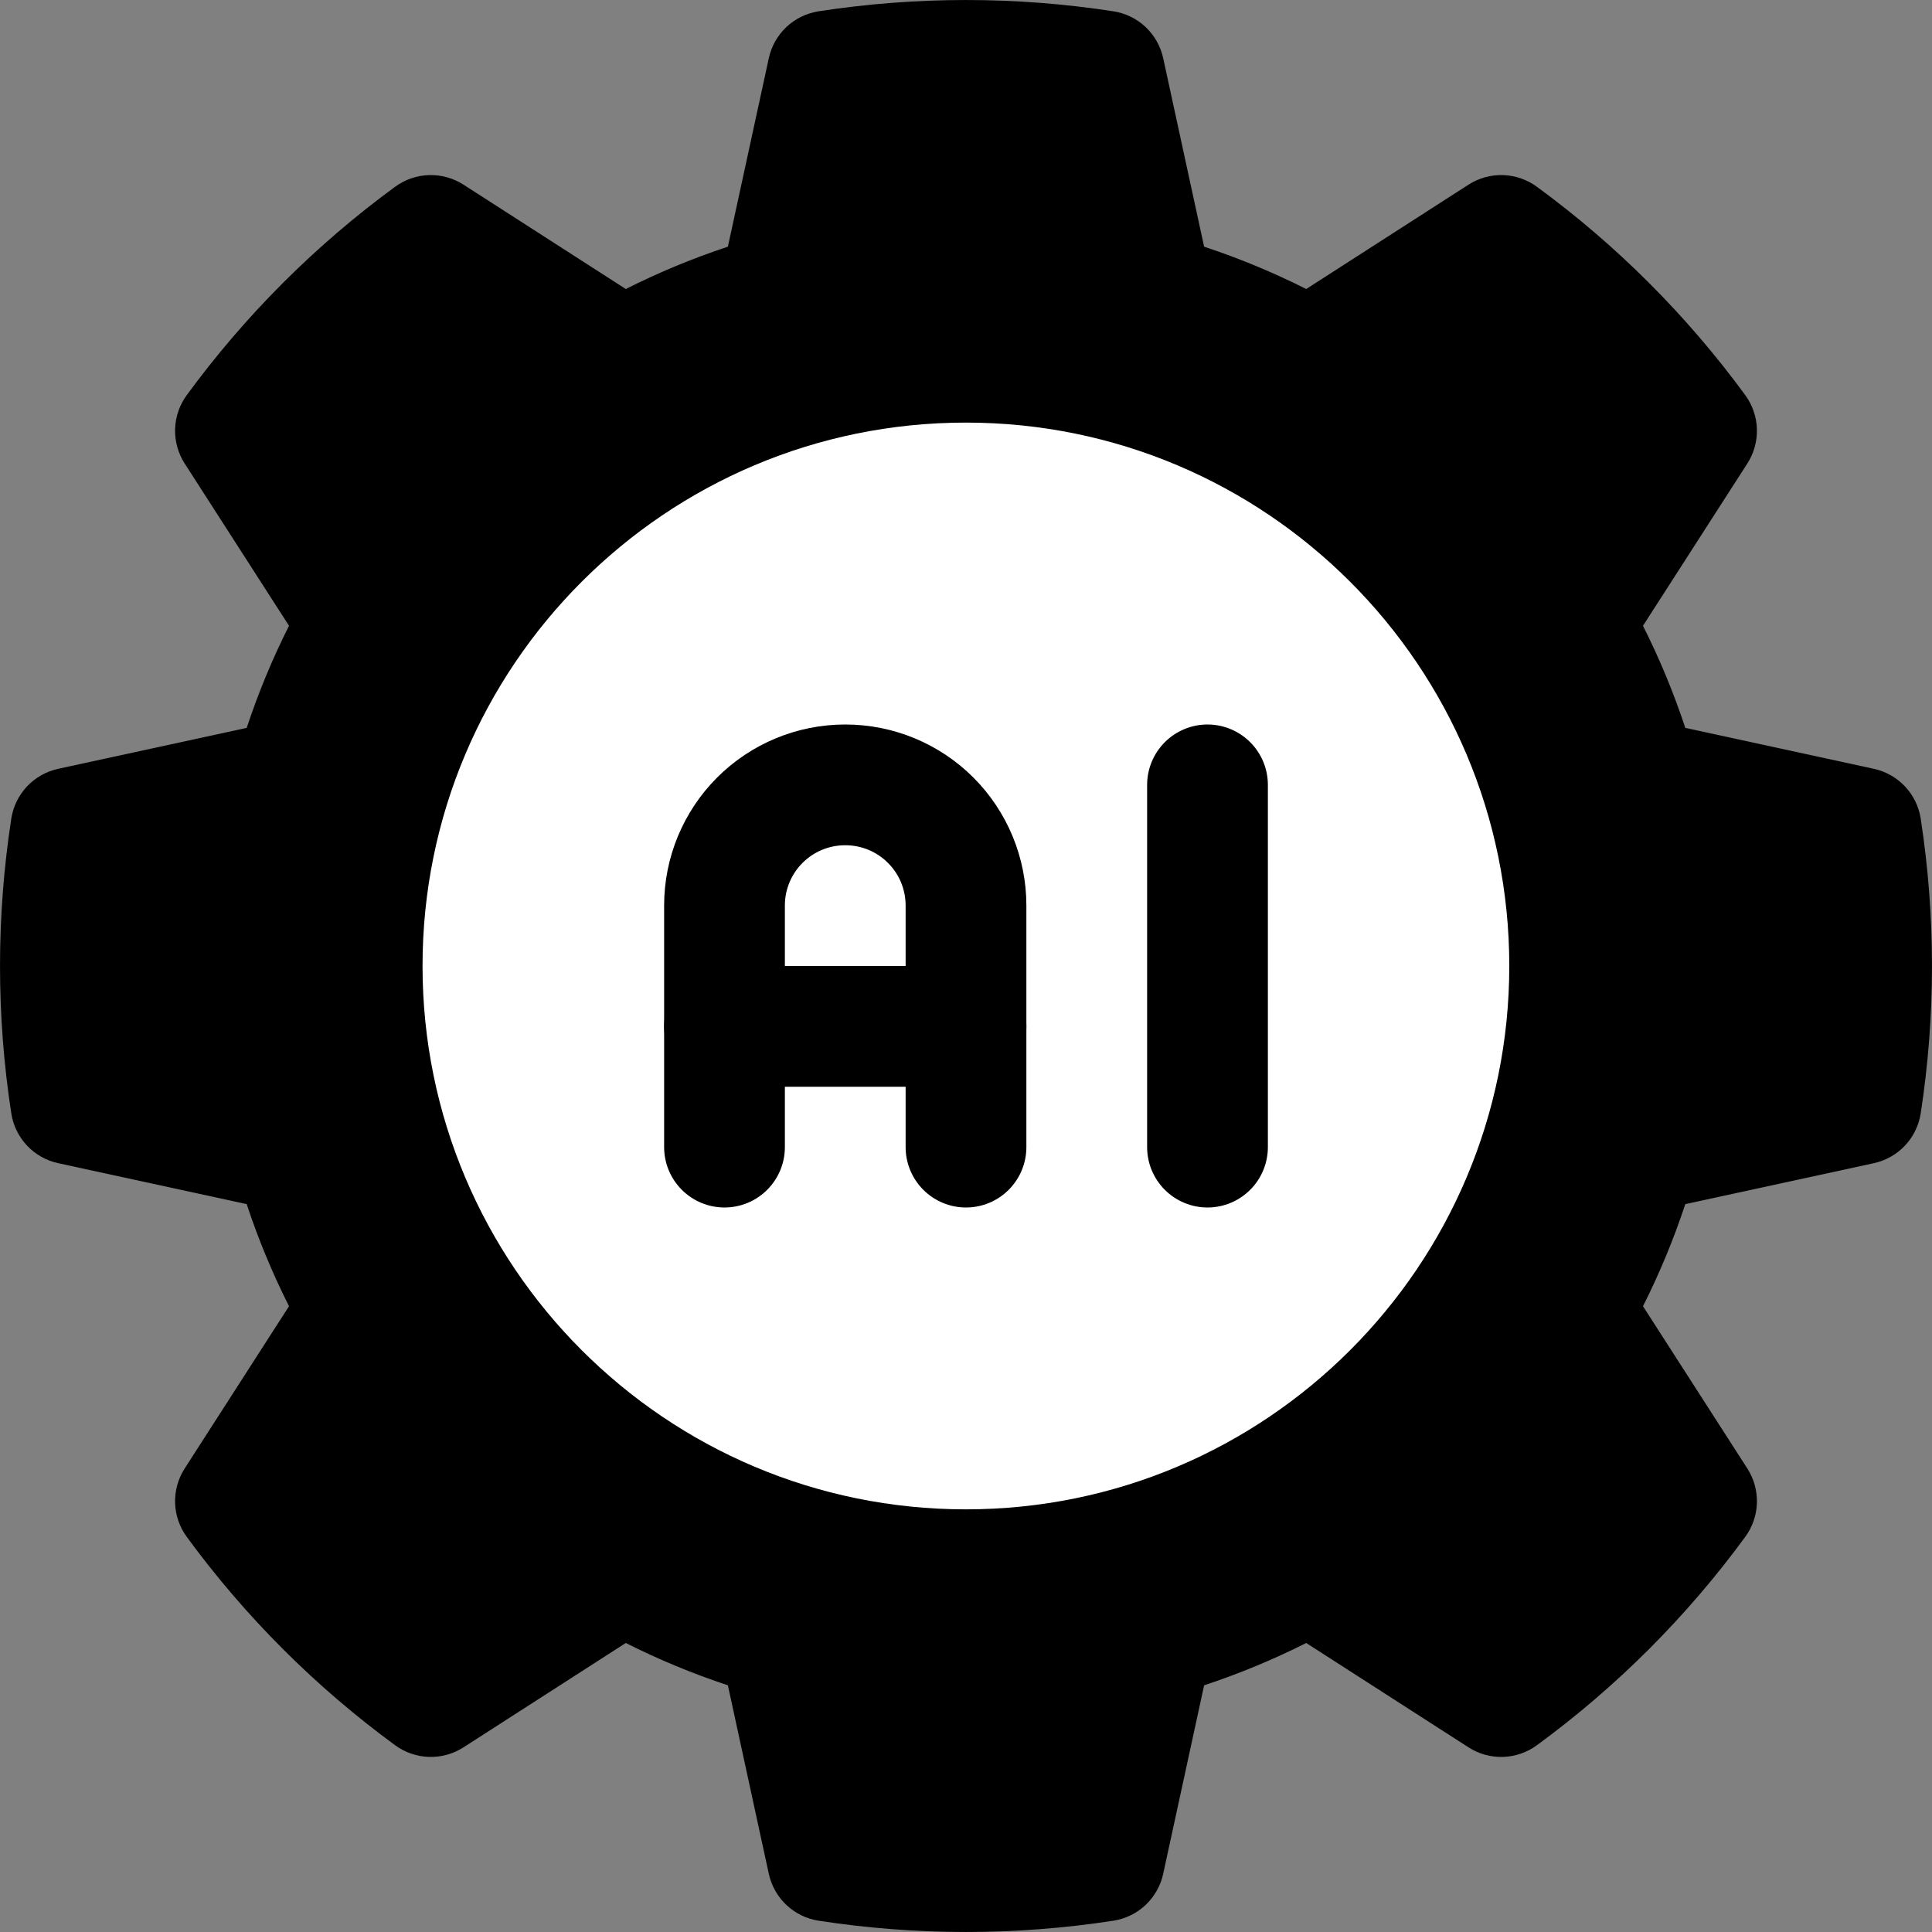 <svg width="64" height="64" viewBox="0 0 64 64" fill="none" xmlns="http://www.w3.org/2000/svg">
<rect x="0" y="0" width="64" height="64" fill="#808080" stroke="none"/>
<path fill-rule="evenodd" clip-rule="evenodd" d="M24.112 8.172L25.468 1.926C25.554 1.531 25.758 1.171 26.052 0.894C26.347 0.617 26.718 0.436 27.118 0.374C30.354 -0.124 33.646 -0.124 36.882 0.374C37.282 0.436 37.653 0.617 37.948 0.894C38.242 1.171 38.446 1.531 38.532 1.926L39.888 8.172C41.048 8.556 42.18 9.024 43.27 9.574L48.648 6.116C48.988 5.898 49.386 5.788 49.79 5.8C50.194 5.813 50.584 5.947 50.91 6.186C53.552 8.12 55.88 10.448 57.814 13.09C58.053 13.416 58.187 13.806 58.2 14.21C58.212 14.614 58.102 15.012 57.884 15.352L54.426 20.73C54.976 21.82 55.444 22.952 55.828 24.112L62.074 25.468C62.469 25.554 62.829 25.758 63.106 26.052C63.383 26.347 63.565 26.718 63.626 27.118C64.124 30.354 64.124 33.646 63.626 36.882C63.565 37.282 63.383 37.653 63.106 37.948C62.829 38.242 62.469 38.446 62.074 38.532L55.828 39.888C55.444 41.048 54.976 42.18 54.426 43.27L57.884 48.648C58.102 48.988 58.212 49.386 58.2 49.79C58.187 50.194 58.053 50.584 57.814 50.91C55.88 53.552 53.552 55.88 50.91 57.814C50.584 58.053 50.194 58.187 49.79 58.2C49.386 58.212 48.988 58.102 48.648 57.884L43.27 54.426C42.18 54.976 41.048 55.444 39.888 55.828L38.532 62.074C38.446 62.469 38.242 62.829 37.948 63.106C37.653 63.383 37.282 63.565 36.882 63.626C33.646 64.124 30.354 64.124 27.118 63.626C26.718 63.565 26.347 63.383 26.052 63.106C25.758 62.829 25.554 62.469 25.468 62.074L24.112 55.828C22.952 55.444 21.821 54.976 20.73 54.426L15.352 57.884C15.012 58.102 14.614 58.212 14.21 58.2C13.806 58.187 13.416 58.053 13.09 57.814C10.448 55.88 8.12 53.552 6.186 50.91C5.947 50.584 5.813 50.194 5.8 49.79C5.788 49.386 5.898 48.988 6.116 48.648L9.574 43.27C9.024 42.179 8.555 41.048 8.172 39.888L1.926 38.532C1.531 38.446 1.171 38.242 0.894 37.948C0.617 37.653 0.436 37.282 0.374 36.882C-0.124 33.646 -0.124 30.354 0.374 27.118C0.436 26.718 0.617 26.347 0.894 26.052C1.171 25.758 1.531 25.554 1.926 25.468L8.172 24.112C8.556 22.952 9.024 21.82 9.574 20.73L6.116 15.352C5.898 15.012 5.788 14.614 5.8 14.21C5.813 13.806 5.947 13.416 6.186 13.09C8.12 10.448 10.448 8.12 13.09 6.186C13.416 5.947 13.806 5.813 14.21 5.8C14.614 5.788 15.012 5.898 15.352 6.116L20.73 9.574C21.821 9.024 22.952 8.555 24.112 8.172Z" fill="black"/>
<path d="M31.997 49.999C41.938 49.999 49.997 41.94 49.997 31.999C49.997 22.058 41.938 13.999 31.997 13.999C22.056 13.999 13.997 22.058 13.997 31.999C13.997 41.94 22.056 49.999 31.997 49.999Z" fill="white"/>
<path fill-rule="evenodd" clip-rule="evenodd" d="M26 38V29.996C26 28.894 26.894 28 27.996 28H28.004C29.106 28 30 28.894 30 29.996V38C30 38.53 30.211 39.039 30.586 39.414C30.961 39.789 31.47 40 32 40C32.53 40 33.039 39.789 33.414 39.414C33.789 39.039 34 38.53 34 38V29.996C34 28.406 33.368 26.881 32.244 25.756C31.119 24.632 29.594 24 28.004 24H27.996C26.406 24 24.881 24.632 23.756 25.756C22.632 26.881 22 28.406 22 29.996V38C22 38.53 22.211 39.039 22.586 39.414C22.961 39.789 23.47 40 24 40C24.53 40 25.039 39.789 25.414 39.414C25.789 39.039 26 38.53 26 38Z" fill="black"/>
<path fill-rule="evenodd" clip-rule="evenodd" d="M24 36H32C32.53 36 33.039 35.789 33.414 35.414C33.789 35.039 34 34.53 34 34C34 33.47 33.789 32.961 33.414 32.586C33.039 32.211 32.53 32 32 32H24C23.47 32 22.961 32.211 22.586 32.586C22.211 32.961 22 33.47 22 34C22 34.53 22.211 35.039 22.586 35.414C22.961 35.789 23.47 36 24 36ZM38 26V38C38 38.53 38.211 39.039 38.586 39.414C38.961 39.789 39.47 40 40 40C40.53 40 41.039 39.789 41.414 39.414C41.789 39.039 42 38.53 42 38V26C42 25.47 41.789 24.961 41.414 24.586C41.039 24.211 40.53 24 40 24C39.47 24 38.961 24.211 38.586 24.586C38.211 24.961 38 25.47 38 26Z" fill="black"/>
</svg>
